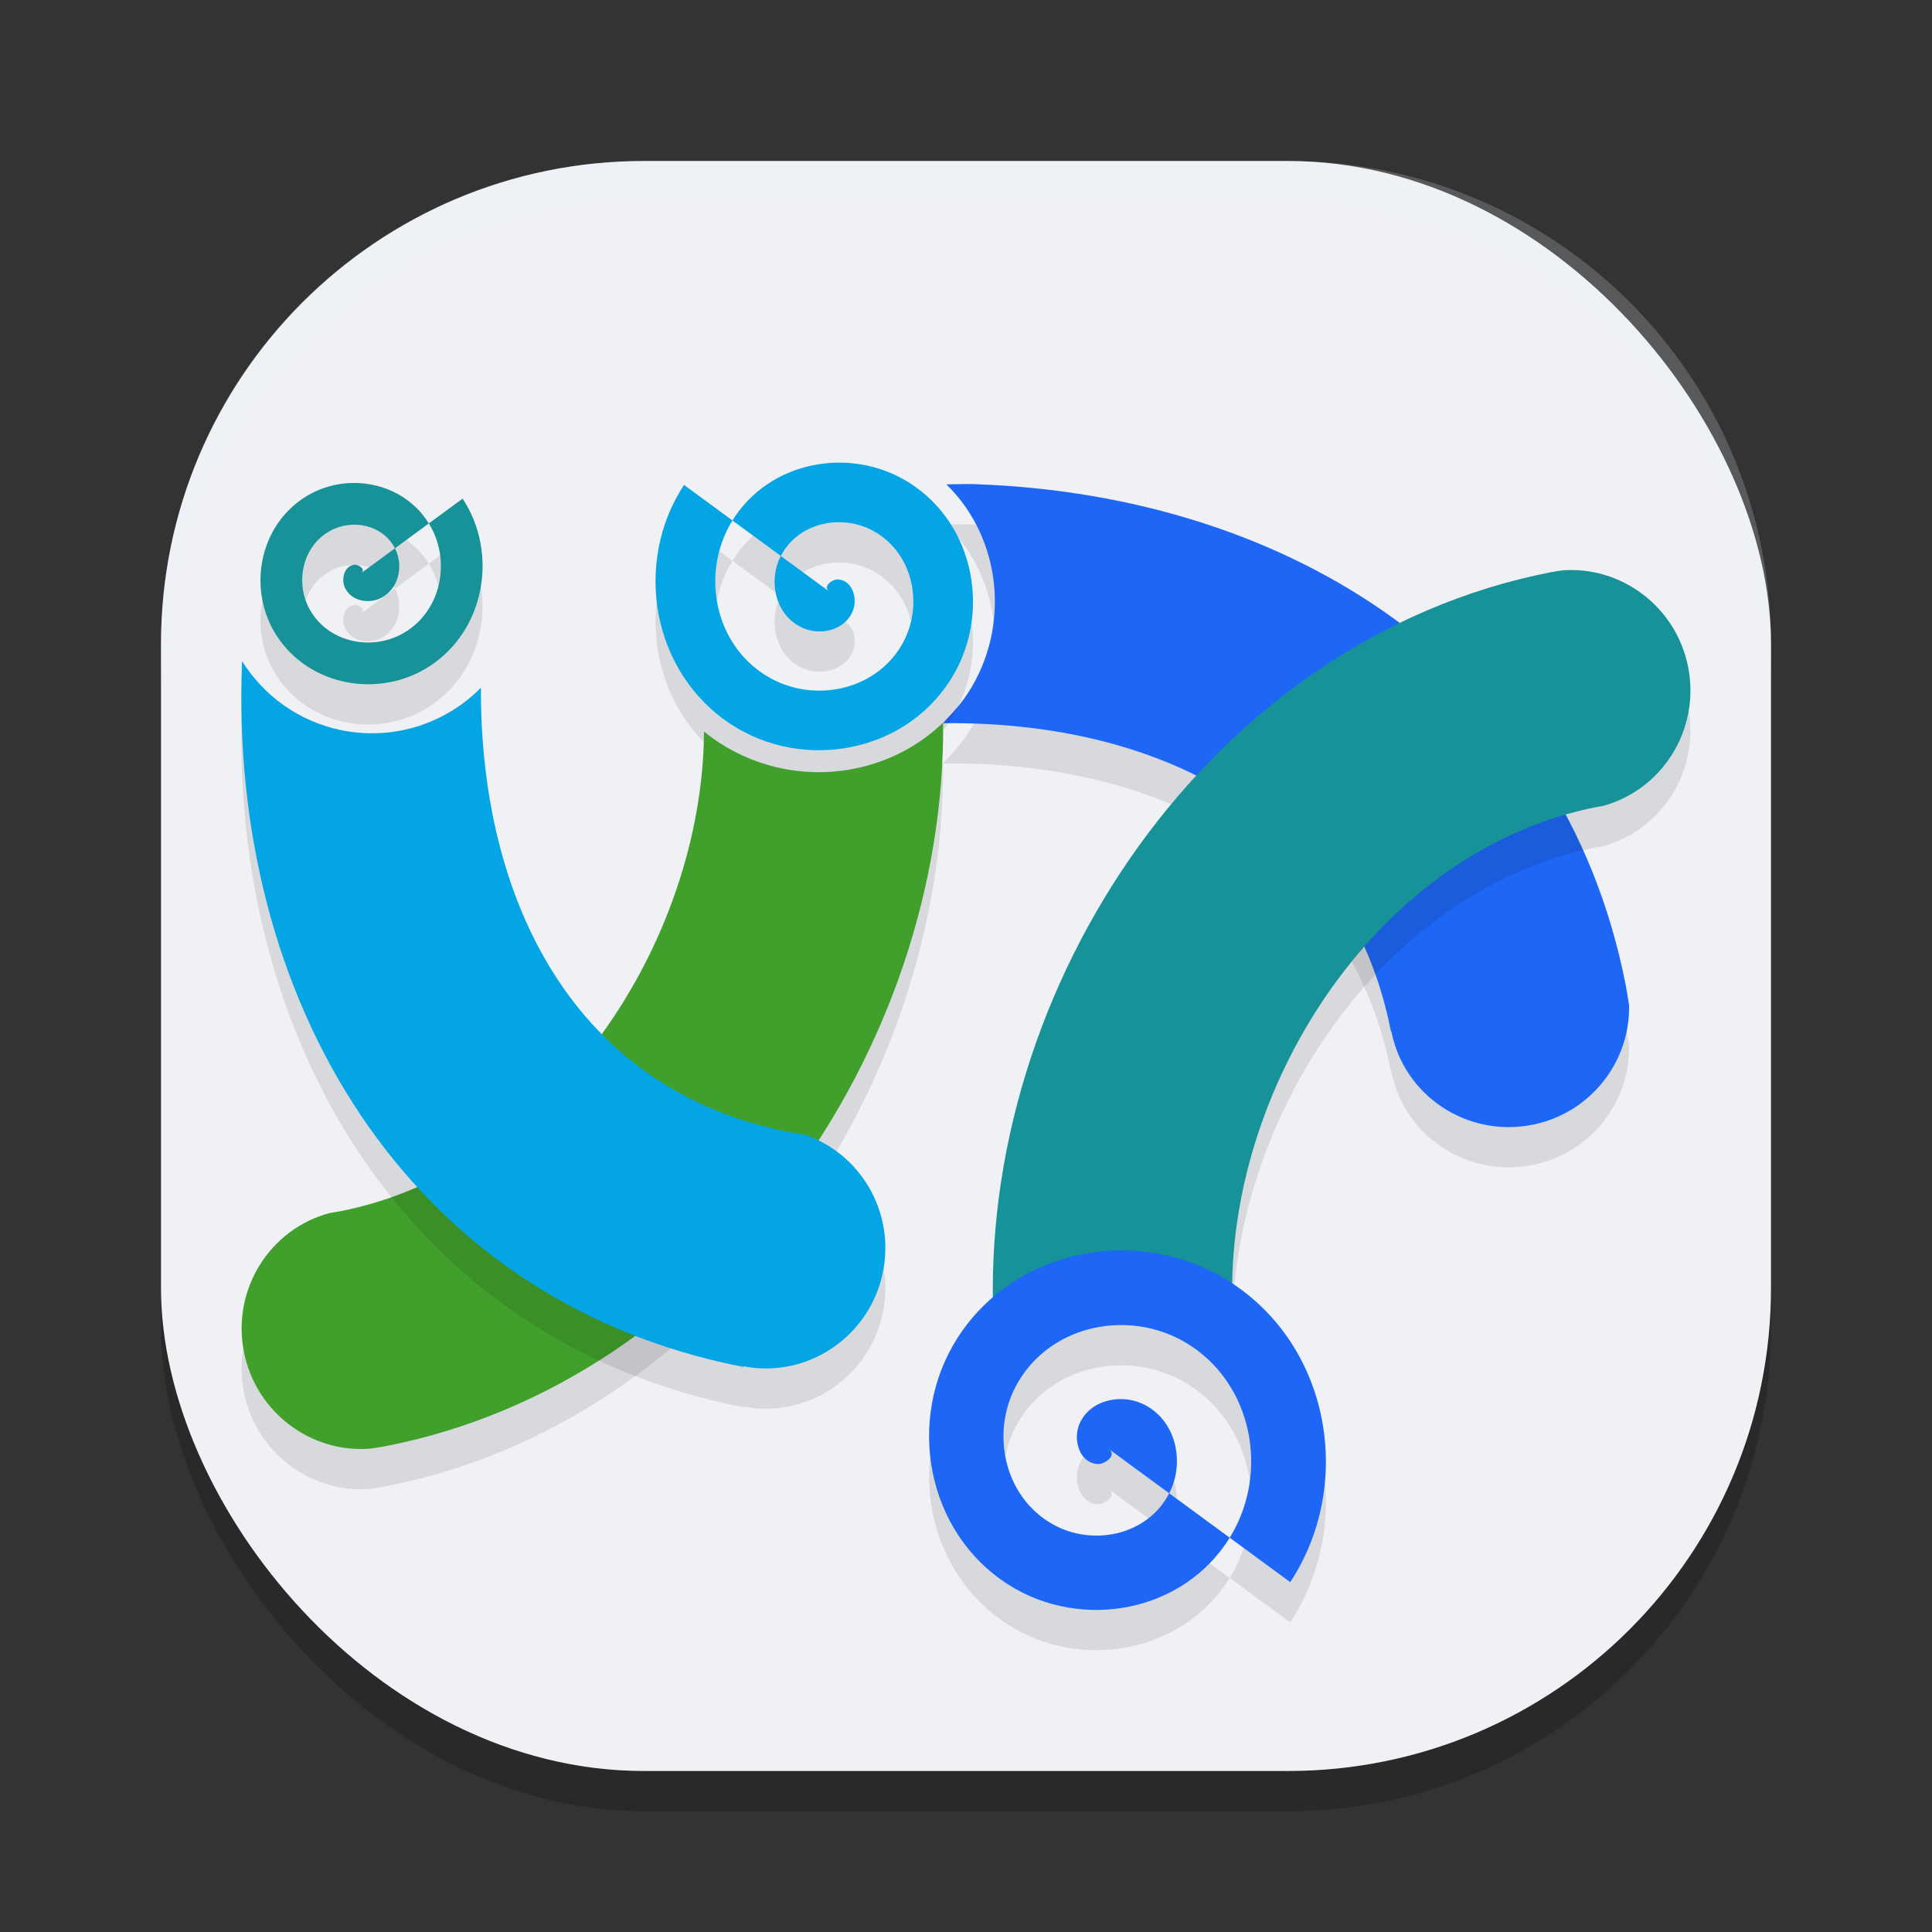<svg xmlns="http://www.w3.org/2000/svg" width="24" height="24" version="1">
 <rect width="100%" height="100%" fill="#333333" stroke="none"/>
 <rect style="opacity:0.2" width="20" height="20" x="2" y="2.5" rx="6" ry="6"/>
 <rect style="fill:#eff1f5" width="20" height="20" x="2" y="2" rx="6" ry="6"/>
 <path style="opacity:0.2;fill:#eff1f5" d="m 8,2 c -3.324,0 -6,2.676 -6,6 v 0.5 c 0,-3.324 2.676,-6 6,-6 h 8 c 3.324,0 6,2.676 6,6 v -0.5 c 0,-3.324 -2.676,-6 -6,-6 z"/>
 <path style="opacity:0.1" d="m 12.147,6.515 c -0.129,-0.005 -0.26,0.001 -0.391,0.002 0.684,0.665 0.8,1.764 0.275,2.582 -0.081,0.127 -0.178,0.238 -0.279,0.341 -0.013,0.014 -0.024,0.03 -0.038,0.044 2.65,-0.031 5.035,1.132 5.564,3.824 3.5e-4,0.001 2.76e-4,0.003 10e-4,0.005 l 0.005,-0.001 c 0.156,0.799 0.941,1.32 1.748,1.161 0.724,-0.142 1.222,-0.783 1.205,-1.49 -0.015,-0.082 -0.026,-0.164 -0.042,-0.248 -0.779,-3.961 -4.183,-6.075 -8.049,-6.219 z"/>
 <path style="fill:#1e66f5" d="m 12.147,6.015 c -0.129,-0.005 -0.26,0.001 -0.391,0.002 0.684,0.665 0.8,1.764 0.275,2.582 -0.081,0.127 -0.178,0.238 -0.279,0.341 -0.013,0.014 -0.024,0.03 -0.038,0.044 2.65,-0.031 5.035,1.132 5.564,3.824 3.5e-4,0.001 2.76e-4,0.003 10e-4,0.005 l 0.005,-10e-4 c 0.156,0.799 0.941,1.32 1.748,1.161 0.724,-0.142 1.222,-0.783 1.205,-1.49 -0.015,-0.082 -0.026,-0.164 -0.042,-0.248 -0.779,-3.961 -4.183,-6.075 -8.049,-6.219 z"/>
 <path style="opacity:0.1" d="M 11.714,9.478 C 11.193,9.979 10.455,10.183 9.756,10.054 9.47,10.001 9.192,9.893 8.938,9.729 8.871,9.685 8.806,9.637 8.745,9.588 8.725,12.195 6.879,15.025 4.224,15.547 c -0.042,0.008 -0.085,0.013 -0.127,0.021 -0.746,0.197 -1.22,0.95 -1.068,1.725 0.149,0.756 0.842,1.269 1.586,1.201 0.061,-0.01 0.122,-0.02 0.184,-0.031 4.109,-0.808 6.948,-4.943 6.916,-8.986 z"/>
 <path style="opacity:0.1;fill-rule:evenodd" transform="scale(-1)" d="m -10.301,-7.848 c 0.09,0.066 -0.045,0.155 -0.11,0.15 -0.177,-0.012 -0.239,-0.227 -0.19,-0.371 0.087,-0.257 0.402,-0.334 0.632,-0.23 0.337,0.152 0.431,0.579 0.27,0.892 -0.215,0.417 -0.757,0.53 -1.153,0.31 -0.498,-0.277 -0.629,-0.935 -0.35,-1.414 0.338,-0.58 1.113,-0.728 1.674,-0.389 0.661,0.399 0.827,1.292 0.429,1.935 -0.46,0.743 -1.47,0.927 -2.195,0.469 -0.824,-0.52 -1.027,-1.649 -0.509,-2.456 0.581,-0.906 1.827,-1.126 2.717,-0.549 0.987,0.641 1.226,2.006 0.589,2.977"/>
 <path style="fill:#40a02b" d="m 11.714,8.978 c -0.52,0.501 -1.259,0.706 -1.958,0.576 -0.286,-0.053 -0.564,-0.161 -0.817,-0.325 -0.068,-0.044 -0.132,-0.091 -0.193,-0.141 -0.021,2.607 -1.866,5.437 -4.521,5.959 -0.042,0.008 -0.085,0.013 -0.127,0.021 -0.746,0.197 -1.22,0.95 -1.068,1.725 0.149,0.756 0.842,1.269 1.586,1.201 0.061,-0.01 0.122,-0.02 0.184,-0.031 4.109,-0.808 6.948,-4.943 6.916,-8.986 z"/>
 <path style="opacity:0.1" class="st0" d="m 9.234,17.472 c 0.798,0.157 1.577,-0.372 1.736,-1.179 0.146,-0.741 -0.283,-1.464 -0.973,-1.697 -0.067,-0.01 -0.133,-0.022 -0.199,-0.034 C 7.121,14.036 5.964,11.675 5.974,9.043 5.543,9.481 4.903,9.701 4.253,9.573 3.716,9.467 3.277,9.143 3.007,8.713 2.836,12.868 5.021,16.653 9.225,17.479 c 0.002,7e-4 0.005,7e-4 0.008,7e-4 z"/>
 <path style="fill:#04a5e5" class="st0" d="m 9.234,16.972 c 0.798,0.157 1.577,-0.372 1.736,-1.179 0.146,-0.741 -0.283,-1.464 -0.973,-1.697 -0.067,-0.01 -0.133,-0.022 -0.199,-0.034 C 7.121,13.536 5.964,11.175 5.974,8.543 5.543,8.981 4.903,9.201 4.253,9.073 3.716,8.967 3.277,8.643 3.007,8.213 2.836,12.368 5.021,16.153 9.225,16.979 c 0.002,7e-4 0.005,7e-4 0.008,7e-4 z"/>
 <path style="opacity:0.1;fill-rule:evenodd" d="m 13.773,18.499 c 0.113,0.083 -0.056,0.193 -0.138,0.188 -0.222,-0.015 -0.298,-0.284 -0.238,-0.464 0.108,-0.321 0.503,-0.417 0.79,-0.287 0.421,0.19 0.539,0.724 0.337,1.115 -0.269,0.522 -0.946,0.662 -1.441,0.387 -0.623,-0.346 -0.786,-1.169 -0.437,-1.767 0.423,-0.725 1.391,-0.91 2.093,-0.487 0.826,0.499 1.034,1.614 0.537,2.418 -0.575,0.928 -1.838,1.159 -2.744,0.586 -1.03,-0.65 -1.283,-2.061 -0.636,-3.07 0.726,-1.132 2.284,-1.408 3.396,-0.686 1.234,0.801 1.533,2.507 0.736,3.722"/>
 <path style="opacity:0.1" class="st2" d="m 19.39,7.587 c 0.742,-0.066 1.433,0.446 1.581,1.201 0.152,0.777 -0.324,1.531 -1.072,1.727 -0.024,0.004 -0.046,0.006 -0.069,0.011 -2.679,0.527 -4.537,3.392 -4.524,6.027 -0.432,-0.427 -1.063,-0.639 -1.705,-0.513 -0.547,0.107 -0.992,0.44 -1.259,0.881 -0.194,-4.172 2.696,-8.482 6.915,-9.311 0.044,-0.009 0.089,-0.014 0.133,-0.022"/>
 <path style="fill:#179299" class="st2" d="m 19.39,7.087 c 0.742,-0.066 1.433,0.446 1.581,1.201 0.152,0.777 -0.324,1.531 -1.072,1.727 -0.024,0.004 -0.046,0.006 -0.069,0.011 -2.679,0.527 -4.537,3.392 -4.524,6.027 -0.432,-0.427 -1.063,-0.439 -1.705,-0.313 -0.547,0.107 -0.992,0.24 -1.259,0.681 -0.194,-4.172 2.696,-8.482 6.915,-9.311 0.044,-0.009 0.089,-0.014 0.133,-0.022"/>
 <path style="fill:#1e66f5;fill-rule:evenodd" d="m 13.773,17.999 c 0.113,0.083 -0.056,0.193 -0.138,0.188 -0.222,-0.015 -0.298,-0.284 -0.238,-0.464 0.108,-0.321 0.503,-0.417 0.79,-0.287 0.421,0.19 0.539,0.724 0.337,1.115 -0.269,0.522 -0.946,0.662 -1.441,0.387 -0.623,-0.346 -0.786,-1.169 -0.437,-1.767 0.423,-0.725 1.391,-0.91 2.093,-0.487 0.826,0.499 1.034,1.614 0.537,2.418 -0.575,0.928 -1.838,1.159 -2.744,0.586 -1.03,-0.65 -1.283,-2.061 -0.636,-3.07 0.726,-1.132 2.284,-1.408 3.396,-0.686 1.234,0.801 1.533,2.507 0.736,3.722"/>
 <path style="fill:#04a5e5;fill-rule:evenodd" transform="scale(-1)" d="m -10.301,-7.348 c 0.09,0.066 -0.045,0.155 -0.11,0.15 -0.177,-0.012 -0.239,-0.227 -0.19,-0.371 0.087,-0.257 0.402,-0.334 0.632,-0.23 0.337,0.152 0.431,0.579 0.27,0.892 -0.215,0.417 -0.757,0.53 -1.153,0.31 -0.498,-0.277 -0.629,-0.935 -0.35,-1.414 0.338,-0.58 1.113,-0.728 1.674,-0.389 0.661,0.399 0.827,1.292 0.429,1.935 -0.46,0.743 -1.47,0.927 -2.195,0.469 -0.824,-0.52 -1.027,-1.649 -0.509,-2.456 0.581,-0.906 1.827,-1.126 2.717,-0.549 0.987,0.641 1.226,2.006 0.589,2.977"/>
 <path style="opacity:0.1;fill-rule:evenodd" transform="scale(1,-1)" d="m 4.486,-7.62 c 0.063,0.046 -0.031,0.108 -0.077,0.105 C 4.284,-7.523 4.242,-7.674 4.275,-7.775 4.336,-7.955 4.557,-8.008 4.717,-7.936 4.953,-7.829 5.019,-7.53 4.906,-7.311 4.756,-7.019 4.377,-6.941 4.1,-7.095 3.751,-7.288 3.66,-7.749 3.855,-8.084 c 0.237,-0.406 0.779,-0.509 1.172,-0.272 0.463,0.279 0.579,0.904 0.3,1.354 C 5.005,-6.483 4.298,-6.354 3.791,-6.674 3.214,-7.038 3.072,-7.828 3.434,-8.393 3.841,-9.027 4.713,-9.181 5.335,-8.777 c 0.691,0.449 0.858,1.404 0.412,2.083"/>
 <path style="fill:#179299;fill-rule:evenodd" transform="scale(1,-1)" d="m 4.486,-7.12 c 0.063,0.046 -0.031,0.108 -0.077,0.105 C 4.284,-7.023 4.242,-7.174 4.275,-7.275 4.336,-7.455 4.557,-7.508 4.717,-7.436 4.953,-7.329 5.019,-7.03 4.906,-6.811 4.756,-6.519 4.377,-6.441 4.1,-6.595 3.751,-6.788 3.66,-7.249 3.855,-7.584 c 0.237,-0.406 0.779,-0.509 1.172,-0.272 0.463,0.279 0.579,0.904 0.3,1.354 -0.322,0.52 -1.029,0.649 -1.536,0.328 C 3.214,-6.538 3.072,-7.328 3.434,-7.893 3.841,-8.527 4.713,-8.681 5.335,-8.277 c 0.691,0.449 0.858,1.404 0.412,2.083"/>
</svg>

